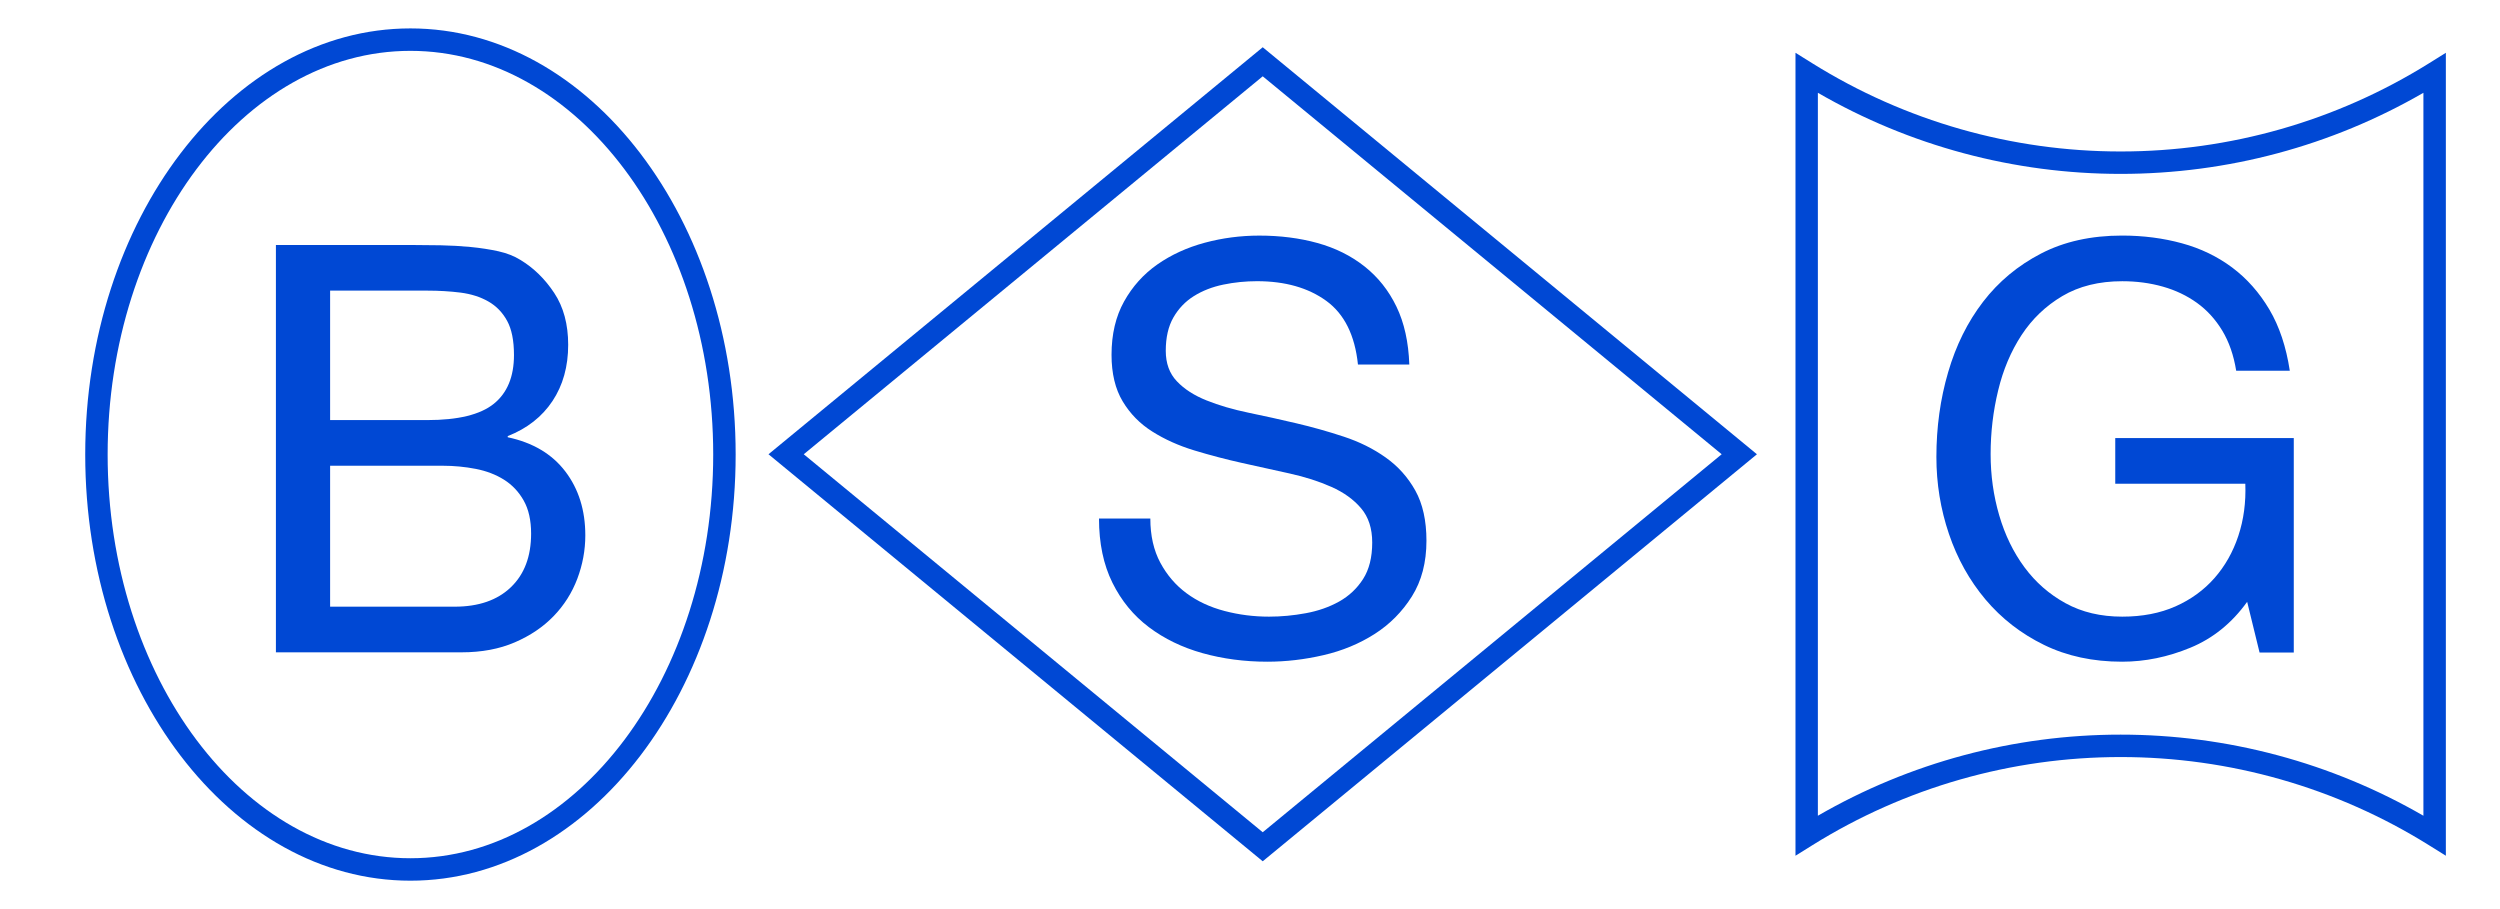 <svg width="88" height="32" viewBox="0 0 88 32" fill="none" xmlns="http://www.w3.org/2000/svg">
<path d="M46.686 10.591C46.05 10.129 45.237 9.898 44.247 9.898C43.845 9.898 43.45 9.938 43.062 10.018C42.673 10.098 42.329 10.233 42.028 10.42C41.727 10.608 41.486 10.859 41.305 11.173C41.124 11.488 41.035 11.879 41.035 12.348C41.035 12.789 41.165 13.148 41.427 13.422C41.687 13.697 42.036 13.921 42.471 14.095C42.905 14.269 43.397 14.413 43.946 14.527C44.495 14.64 45.053 14.764 45.623 14.898C46.192 15.031 46.751 15.189 47.3 15.37C47.849 15.551 48.34 15.794 48.775 16.103C49.21 16.411 49.558 16.799 49.819 17.267C50.08 17.736 50.211 18.325 50.211 19.035C50.211 19.797 50.04 20.45 49.699 20.993C49.358 21.535 48.919 21.977 48.384 22.318C47.849 22.659 47.249 22.908 46.587 23.061C45.924 23.215 45.264 23.292 44.608 23.292C43.806 23.292 43.045 23.191 42.329 22.991C41.613 22.79 40.984 22.485 40.442 22.077C39.9 21.669 39.471 21.147 39.157 20.511C38.842 19.875 38.685 19.123 38.685 18.253H40.492C40.492 18.855 40.61 19.373 40.844 19.809C41.078 20.244 41.386 20.602 41.767 20.883C42.148 21.165 42.594 21.372 43.102 21.506C43.611 21.64 44.133 21.706 44.669 21.706C45.097 21.706 45.529 21.666 45.964 21.585C46.398 21.506 46.79 21.368 47.138 21.174C47.485 20.98 47.767 20.715 47.981 20.381C48.195 20.046 48.302 19.618 48.302 19.096C48.302 18.601 48.172 18.199 47.91 17.891C47.649 17.583 47.301 17.332 46.866 17.139C46.431 16.945 45.939 16.787 45.391 16.666C44.842 16.546 44.283 16.423 43.714 16.295C43.145 16.168 42.586 16.021 42.037 15.854C41.488 15.687 40.996 15.466 40.562 15.191C40.126 14.917 39.778 14.562 39.518 14.127C39.257 13.692 39.126 13.146 39.126 12.49C39.126 11.767 39.273 11.141 39.567 10.613C39.861 10.085 40.252 9.649 40.741 9.307C41.23 8.966 41.785 8.712 42.408 8.544C43.03 8.377 43.67 8.293 44.326 8.293C45.062 8.293 45.745 8.38 46.374 8.554C47.003 8.728 47.555 9.002 48.03 9.377C48.505 9.752 48.881 10.224 49.155 10.793C49.43 11.362 49.58 12.042 49.608 12.832H47.8C47.693 11.8 47.321 11.053 46.686 10.591Z" fill="#0048D4"/>
<path d="M44.448 30.317L27.051 15.99L44.448 1.663L61.844 15.99L44.448 30.317ZM28.292 15.99L44.448 29.295L60.603 15.99L44.448 2.686L28.292 15.99Z" fill="#0048D4"/>
<path d="M19.9 16.596C19.431 15.98 18.755 15.579 17.872 15.391V15.351C18.554 15.083 19.079 14.671 19.448 14.116C19.816 13.561 20 12.901 20 12.138C20 11.415 19.836 10.806 19.508 10.311C19.18 9.816 18.782 9.427 18.313 9.146C18.099 9.012 17.841 8.912 17.54 8.844C17.238 8.778 16.914 8.728 16.566 8.694C16.217 8.661 15.867 8.641 15.511 8.634C15.157 8.627 14.825 8.624 14.517 8.624H9.712V22.962H16.245C16.954 22.962 17.58 22.844 18.122 22.61C18.665 22.376 19.12 22.068 19.488 21.687C19.857 21.305 20.134 20.867 20.322 20.371C20.508 19.876 20.603 19.367 20.603 18.845C20.603 17.961 20.368 17.211 19.9 16.596ZM11.62 10.23H15.04C15.455 10.23 15.847 10.254 16.214 10.3C16.583 10.348 16.908 10.451 17.188 10.611C17.47 10.771 17.69 10.999 17.851 11.294C18.012 11.588 18.092 11.99 18.092 12.498C18.092 13.262 17.854 13.834 17.379 14.216C16.903 14.597 16.124 14.787 15.039 14.787H11.62V10.23ZM17.982 20.671C17.507 21.127 16.847 21.355 16.004 21.355H11.62V16.394H15.583C15.985 16.394 16.373 16.432 16.748 16.505C17.123 16.578 17.454 16.705 17.742 16.886C18.029 17.067 18.261 17.311 18.434 17.619C18.608 17.927 18.695 18.315 18.695 18.783C18.695 19.587 18.457 20.217 17.982 20.671Z" fill="#0048D4"/>
<path d="M14.447 31C8.135 31 3 24.271 3 16C3 7.729 8.135 1 14.447 1C20.759 1 25.895 7.729 25.895 16C25.895 24.271 20.759 31 14.447 31ZM14.447 1.79C8.571 1.79 3.789 8.165 3.789 16C3.789 23.835 8.57 30.21 14.447 30.21C20.324 30.21 25.105 23.835 25.105 16C25.105 8.165 20.324 1.79 14.447 1.79Z" fill="#0048D4"/>
<path d="M79.1 21.184C78.562 21.933 77.895 22.472 77.1 22.8C76.305 23.128 75.504 23.292 74.698 23.292C73.671 23.292 72.756 23.095 71.948 22.7C71.14 22.305 70.455 21.772 69.891 21.104C69.327 20.434 68.898 19.665 68.603 18.795C68.308 17.925 68.161 17.021 68.161 16.084C68.161 15.04 68.298 14.046 68.575 13.101C68.85 12.157 69.26 11.331 69.805 10.622C70.35 9.913 71.029 9.347 71.844 8.925C72.657 8.503 73.609 8.292 74.698 8.292C75.442 8.292 76.143 8.383 76.804 8.564C77.464 8.744 78.053 9.029 78.573 9.417C79.092 9.806 79.528 10.298 79.88 10.892C80.233 11.488 80.473 12.208 80.601 13.051H78.714C78.626 12.502 78.461 12.03 78.222 11.635C77.982 11.24 77.686 10.915 77.333 10.661C76.98 10.407 76.58 10.216 76.132 10.089C75.685 9.962 75.209 9.899 74.704 9.899C73.885 9.899 73.182 10.074 72.595 10.421C72.008 10.769 71.529 11.228 71.157 11.797C70.785 12.366 70.51 13.015 70.335 13.744C70.158 14.474 70.07 15.22 70.07 15.983C70.07 16.734 70.171 17.453 70.373 18.142C70.575 18.831 70.871 19.441 71.262 19.969C71.653 20.498 72.135 20.92 72.709 21.234C73.282 21.549 73.947 21.706 74.704 21.706C75.41 21.706 76.035 21.585 76.577 21.345C77.119 21.104 77.576 20.772 77.948 20.35C78.319 19.928 78.6 19.434 78.789 18.864C78.978 18.295 79.06 17.683 79.035 17.027H74.457V15.42H80.741V22.97H79.537L79.1 21.184Z" fill="#0048D4"/>
<path d="M86.094 30.122L85.491 29.746C82.239 27.719 78.489 26.648 74.647 26.648C70.806 26.648 67.056 27.719 63.804 29.746L63.201 30.122V1.858L63.804 2.234C67.057 4.261 70.807 5.332 74.647 5.332C78.489 5.332 82.239 4.261 85.491 2.234L86.094 1.858V30.122ZM63.989 3.266V28.714C67.223 26.843 70.893 25.859 74.646 25.859C78.4 25.859 82.07 26.844 85.304 28.714V3.266C82.07 5.137 78.4 6.121 74.646 6.121C70.894 6.121 67.224 5.136 63.989 3.266Z" fill="#0048D4"/>
</svg>
